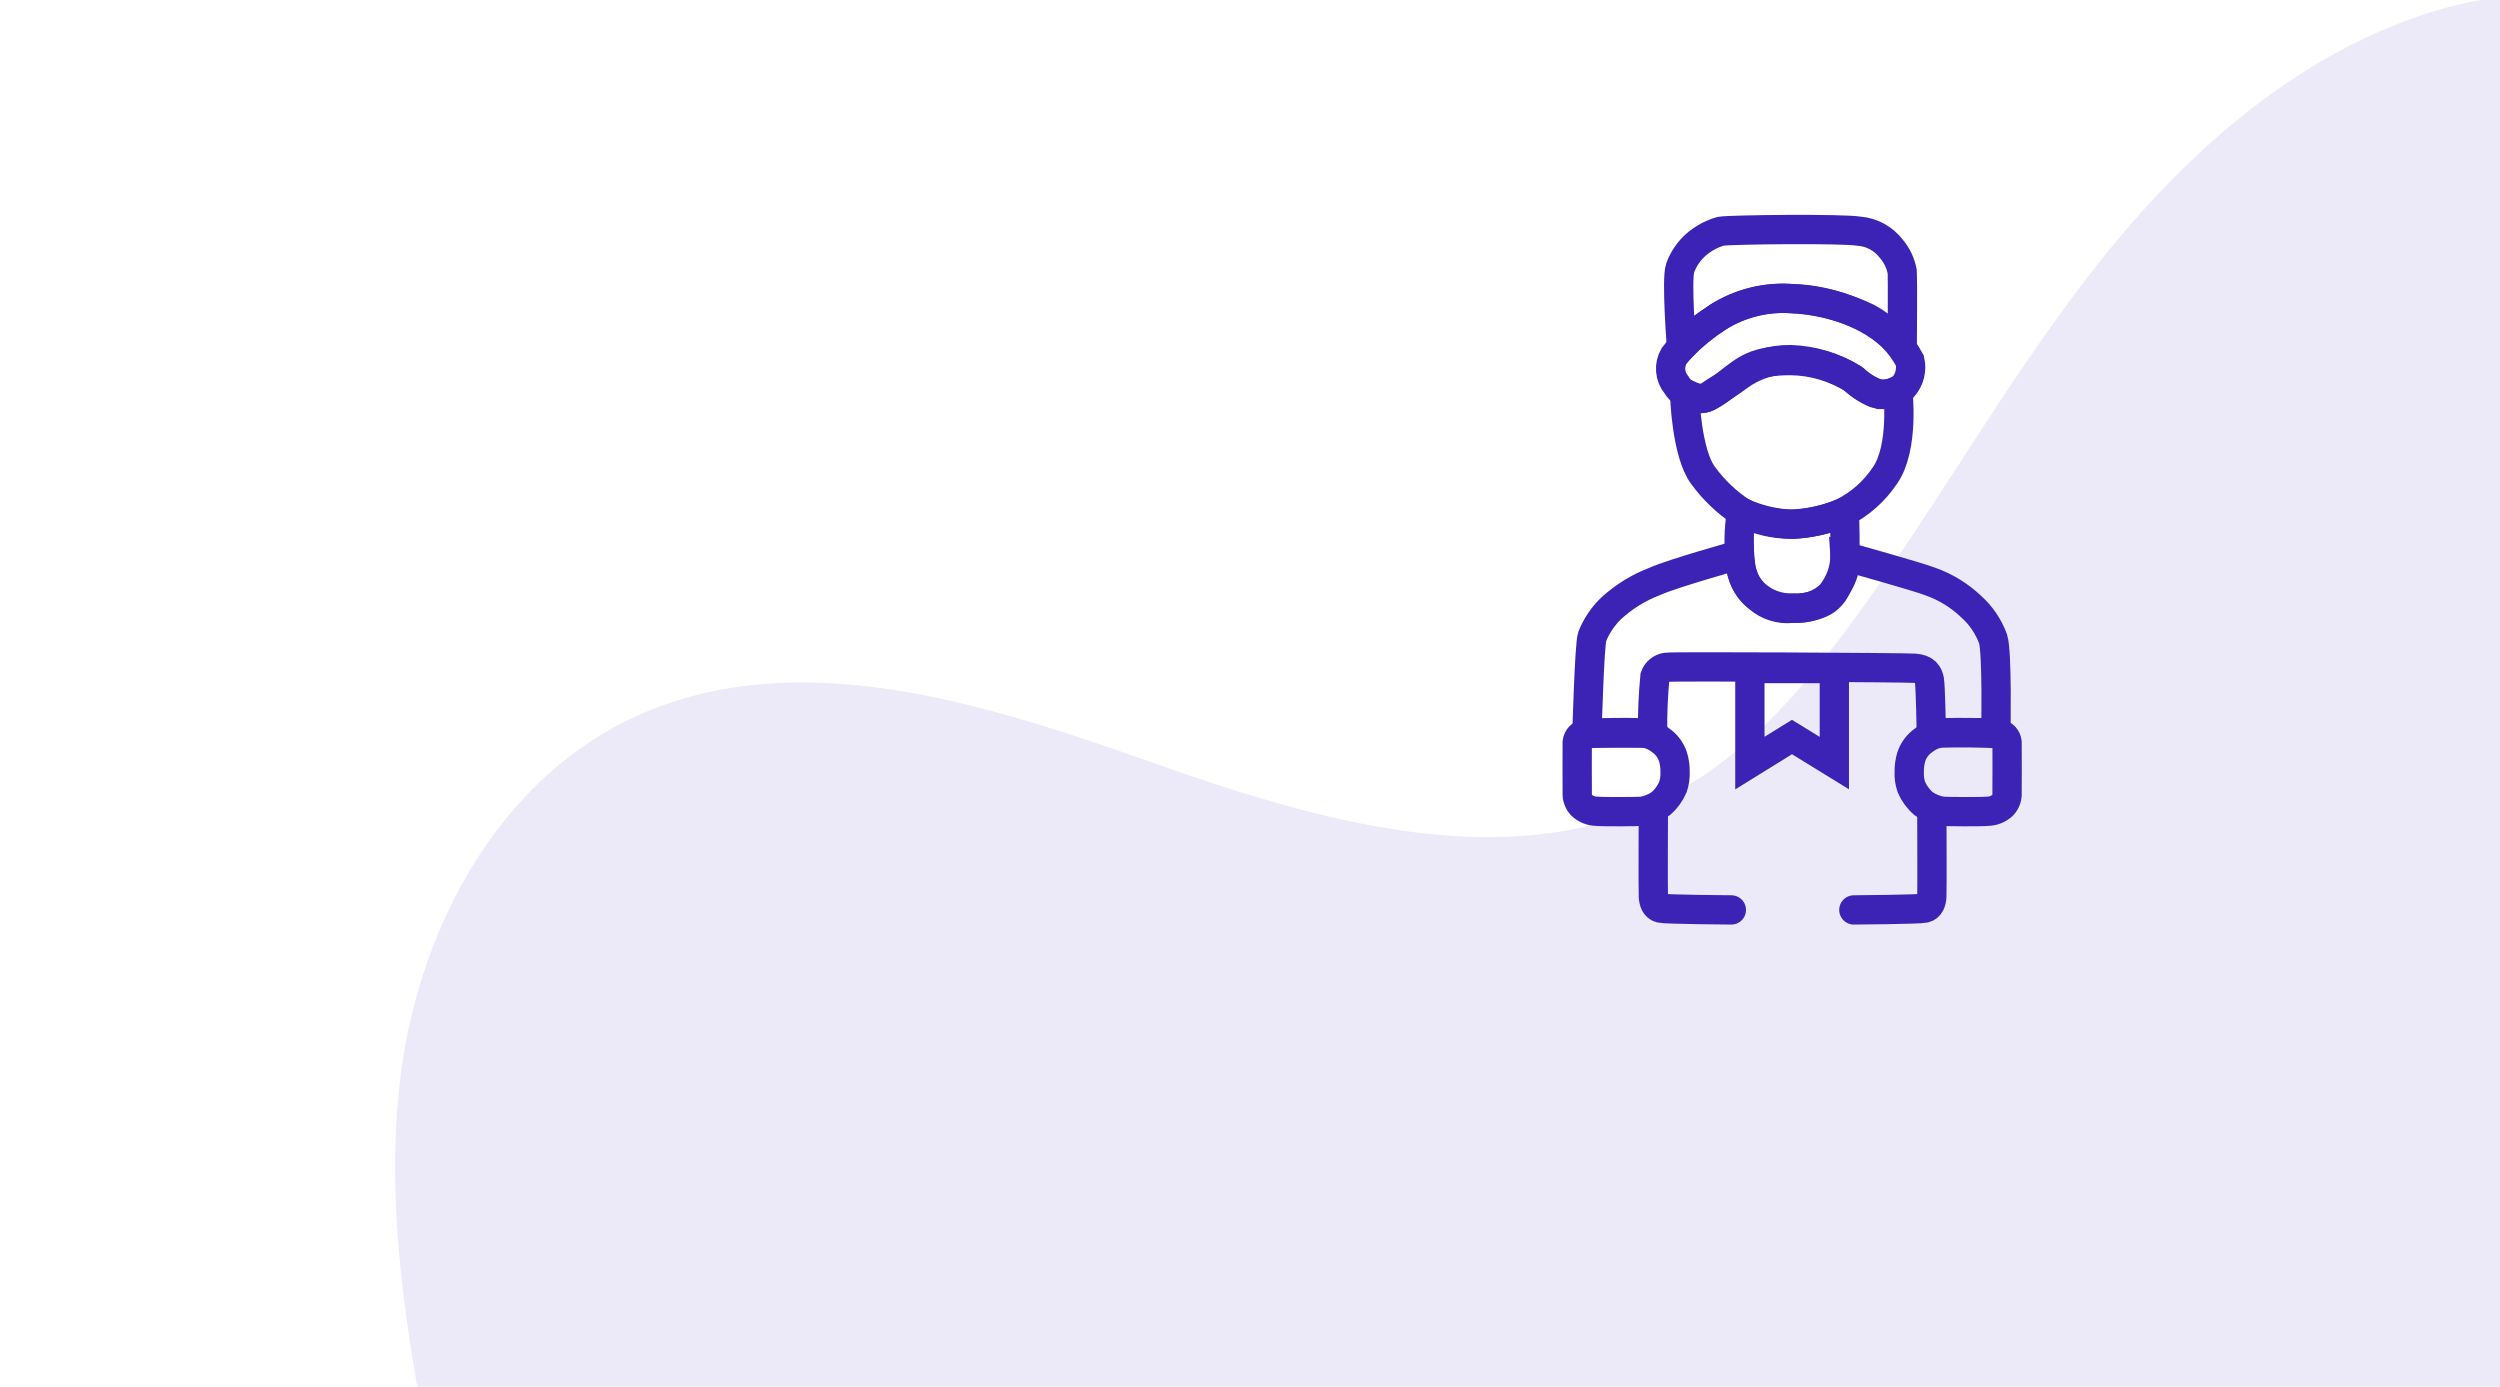 <svg width="256" height="142" viewBox="0 0 256 142" fill="none" xmlns="http://www.w3.org/2000/svg">
<g clip-path="url(#clip0_255_39)">
<g clip-path="url(#clip1_255_39)">
<path opacity="0.1" d="M214.133 27.909C205.108 39.509 198.017 52.42 189.274 64.222C184.121 71.177 178.174 77.911 170.324 81.807C154.232 89.788 134.845 84.05 117.869 78.042C100.893 72.034 81.769 65.9 65.359 73.242C51.219 79.568 43.059 94.731 41.081 109.737C39.103 124.743 42.262 139.879 45.102 154.753C47.942 169.627 50.474 184.979 47.279 199.785C43.779 216.003 33.719 230.128 28.207 245.809C22.695 261.49 23.164 281.552 36.797 291.509C43.303 296.259 51.751 297.827 59.889 297.809C74.276 297.773 88.224 293.244 101.664 288.253C108.564 285.692 115.808 282.946 123.111 284.001C135.07 285.728 143.141 296.882 154.324 301.347C167.183 306.481 182.366 301.817 193.208 293.361C204.05 284.905 211.552 273.18 219.329 261.981C233.643 241.369 249.382 228.511 273.829 220.828C299.367 212.8 330.217 211.87 349.939 191.956C366.37 175.366 368.73 147.327 355.292 128.362C344.879 113.662 327.383 105.417 314.28 92.916C297.986 77.37 289.043 55.491 286.757 33.416C285.78 23.979 285.588 13.566 279.073 6.504C271.831 -1.344 259.116 -1.996 248.807 1.286C234.583 5.8 223.157 16.309 214.133 27.909Z" fill="#3C23B6"/>
<g clip-path="url(#clip2_255_39)">
<path d="M178.306 52.428C179.862 53.247 181.594 53.674 183.352 53.672C185.189 53.627 187.001 53.231 188.69 52.507C190.446 51.634 191.94 50.314 193.024 48.68C195.024 45.816 194.334 40.001 194.334 40.001C193.61 40.363 192.781 40.455 191.995 40.26C191.129 39.887 190.337 39.359 189.66 38.703C187.757 37.553 185.592 36.906 183.37 36.824C181.449 36.788 179.569 37.389 178.025 38.533C176.403 39.733 176.042 39.796 175.009 40.54C173.976 41.284 172.603 40.174 172.537 40.304C172.471 40.434 172.709 46.452 174.393 48.68C175.465 50.151 176.79 51.42 178.306 52.428V52.428Z" stroke="#3C23B6" stroke-width="3"/>
<path d="M171.65 39.383C171.319 38.976 171.119 38.478 171.078 37.955C171.037 37.432 171.156 36.909 171.42 36.456C172.553 34.99 173.937 33.737 175.508 32.756C177.736 31.188 180.427 30.417 183.147 30.565C185.956 30.664 188.714 31.345 191.247 32.565C193.084 33.566 194.588 35.083 195.574 36.928C195.68 37.393 195.676 37.877 195.562 38.34C195.448 38.804 195.227 39.234 194.917 39.597C194.235 40.147 193.377 40.431 192.502 40.397C191.534 40.087 190.646 39.568 189.902 38.876C187.946 37.626 185.678 36.949 183.357 36.923C179.741 36.923 178.843 37.75 176.767 39.383C174.691 41.016 174.309 40.825 173.754 40.799C173.322 40.729 172.909 40.567 172.546 40.322C172.183 40.078 171.877 39.757 171.65 39.383V39.383Z" stroke="#3C23B6" stroke-width="3"/>
<path d="M183.591 62.266C184.294 62.331 185.002 62.244 185.668 62.011C186.334 61.777 186.941 61.404 187.45 60.914C188.209 60.008 188.7 58.908 188.867 57.738C189.01 56.824 188.867 52.455 188.867 52.455C187.194 53.172 185.408 53.59 183.591 53.69C181.771 53.628 179.981 53.208 178.324 52.455C178.045 54.203 178.011 55.981 178.224 57.738C178.308 58.958 178.864 60.097 179.774 60.914C180.828 61.833 182.193 62.316 183.591 62.266Z" stroke="#3C23B6" stroke-width="3"/>
<path d="M173.704 25.024C172.957 25.677 172.387 26.508 172.048 27.439C171.641 28.606 172.184 35.515 172.184 35.515C173.323 34.389 174.566 33.374 175.897 32.482C178.152 31.079 180.788 30.411 183.44 30.571C185.663 30.632 187.854 31.121 189.891 32.013C191.756 32.792 193.428 33.969 194.791 35.462C194.791 35.462 194.836 28.275 194.791 27.842C194.632 26.961 194.24 26.137 193.657 25.457C193.268 24.951 192.779 24.532 192.219 24.226C191.66 23.919 191.042 23.733 190.407 23.679C188.722 23.379 177.08 23.516 176.207 23.679C175.285 23.942 174.431 24.401 173.704 25.024Z" stroke="#3C23B6" stroke-width="3"/>
<path d="M162.282 75.142C162.08 75.186 161.897 75.292 161.758 75.445C161.62 75.598 161.532 75.791 161.508 75.996C161.508 76.396 161.489 80.637 161.508 81.158C161.491 81.391 161.52 81.626 161.596 81.847C161.671 82.068 161.791 82.272 161.947 82.446C162.357 82.833 162.894 83.056 163.457 83.072C164.224 83.143 167.757 83.117 168.168 83.072C168.849 82.963 169.496 82.698 170.057 82.296C170.6 81.829 171.028 81.243 171.31 80.585C171.477 80.088 171.55 79.565 171.526 79.041C171.535 78.512 171.462 77.985 171.31 77.479C171.082 76.803 170.643 76.219 170.057 75.812C169.516 75.377 168.859 75.11 168.168 75.044C166.206 74.975 164.241 75.007 162.282 75.142Z" stroke="#3C23B6" stroke-width="3"/>
<path d="M204.75 75.142C204.951 75.186 205.134 75.292 205.273 75.445C205.412 75.598 205.499 75.791 205.523 75.996C205.523 76.396 205.54 80.637 205.523 81.158C205.54 81.391 205.51 81.626 205.435 81.847C205.359 82.069 205.239 82.272 205.083 82.446C204.673 82.833 204.136 83.056 203.573 83.072C202.804 83.143 199.273 83.117 198.861 83.072C198.18 82.963 197.534 82.698 196.973 82.296C196.43 81.829 196.002 81.243 195.721 80.585C195.554 80.088 195.48 79.565 195.504 79.041C195.495 78.512 195.568 77.985 195.721 77.479C195.948 76.803 196.387 76.219 196.973 75.812C197.514 75.377 198.17 75.11 198.861 75.044C200.824 74.975 202.79 75.007 204.75 75.142V75.142Z" stroke="#3C23B6" stroke-width="3"/>
<path d="M179.188 68.463V78.14L183.498 75.471L187.836 78.14V68.463H179.188Z" stroke="#3C23B6" stroke-width="3"/>
<path d="M164.983 62.293C164.136 63.11 163.473 64.099 163.038 65.193C162.758 66.019 162.504 75.069 162.504 75.069H169.224C169.201 73.133 169.282 71.196 169.467 69.269C169.558 69.018 169.717 68.798 169.925 68.632C170.134 68.466 170.384 68.361 170.649 68.329C171.181 68.223 194.96 68.351 196.065 68.429C197.17 68.507 197.465 69.046 197.572 69.65C197.679 70.254 197.772 75.025 197.772 75.025H204.378C204.378 75.025 204.531 66.789 204.091 65.425C203.625 64.152 202.853 63.013 201.842 62.11C200.653 60.979 199.241 60.11 197.695 59.561C196.528 59.088 188.942 56.973 188.942 56.973C189.004 57.86 188.812 58.746 188.387 59.528C187.673 60.878 187.718 60.754 187.24 61.238C186.762 61.722 185.557 62.298 183.44 62.298C182.841 62.355 182.238 62.29 181.665 62.108C181.092 61.926 180.561 61.63 180.105 61.238C179.506 60.791 179.025 60.204 178.705 59.528C178.337 58.664 178.133 57.739 178.105 56.801C178.105 56.801 171.205 58.734 169.471 59.528C167.813 60.157 166.29 61.095 164.983 62.293V62.293Z" stroke="#3C23B6" stroke-width="3"/>
<path d="M177.29 93.175C177.29 93.175 170.59 93.13 170.044 92.998C169.498 92.866 169.343 92.353 169.304 91.779C169.265 91.206 169.304 82.805 169.304 82.805" stroke="#3C23B6" stroke-width="3" stroke-linecap="round"/>
<path d="M189.834 93.175C189.834 93.175 196.534 93.13 197.08 92.998C197.626 92.866 197.786 92.353 197.82 91.779C197.854 91.206 197.82 82.805 197.82 82.805" stroke="#3C23B6" stroke-width="3" stroke-linecap="round"/>
</g>
</g>
</g>
<defs>
<clipPath id="clip0_255_39">
<rect width="256" height="142" fill="white"/>
</clipPath>
<clipPath id="clip1_255_39">
<rect width="260" height="308" fill="white" transform="translate(-4 -143)"/>
</clipPath>
<clipPath id="clip2_255_39">
<rect width="47.03" height="72.683" fill="white" transform="translate(160 22)"/>
</clipPath>
</defs>
</svg>
